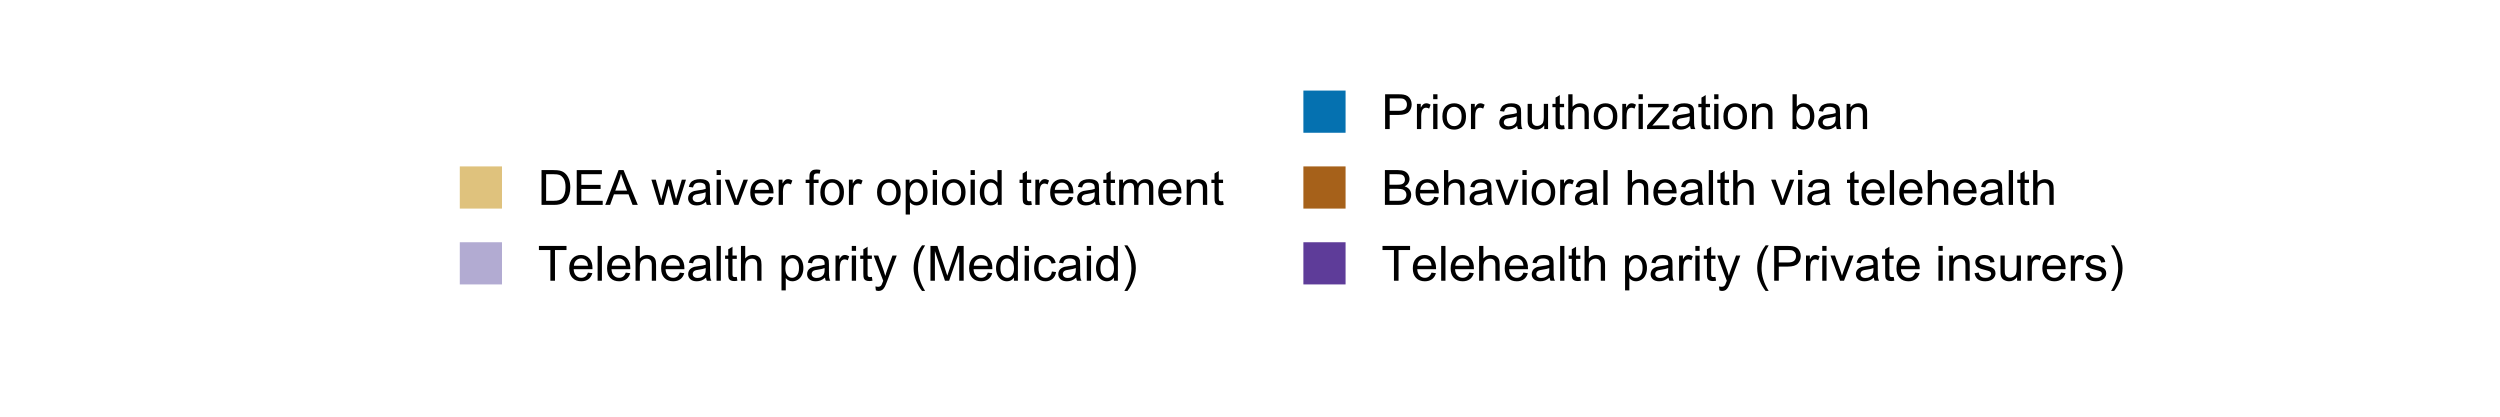 <?xml version="1.0" encoding="UTF-8"?>
<svg xmlns="http://www.w3.org/2000/svg" xmlns:xlink="http://www.w3.org/1999/xlink" width="864pt" height="144pt" viewBox="0 0 864 144" version="1.1">
<defs>
<g>
<symbol overflow="visible" id="glyph0-0">
<path style="stroke:none;" d="M 2.102 0 L 2.102 -10.5 L 10.5 -10.5 L 10.5 0 Z M 2.363 -0.262 L 10.238 -0.262 L 10.238 -10.238 L 2.363 -10.238 Z M 2.363 -0.262 "/>
</symbol>
<symbol overflow="visible" id="glyph0-1">
<path style="stroke:none;" d="M 1.297 0 L 1.297 -12.027 L 5.438 -12.027 C 6.371 -12.023 7.082 -11.965 7.578 -11.852 C 8.266 -11.691 8.855 -11.406 9.344 -10.992 C 9.973 -10.453 10.445 -9.766 10.766 -8.938 C 11.078 -8.102 11.238 -7.148 11.238 -6.078 C 11.238 -5.16 11.129 -4.352 10.918 -3.648 C 10.699 -2.941 10.426 -2.359 10.098 -1.898 C 9.762 -1.438 9.398 -1.074 9 -0.809 C 8.602 -0.543 8.121 -0.34 7.566 -0.203 C 7.004 -0.066 6.363 0 5.637 0 Z M 2.887 -1.418 L 5.453 -1.418 C 6.246 -1.418 6.867 -1.492 7.32 -1.641 C 7.766 -1.789 8.125 -1.996 8.398 -2.266 C 8.773 -2.637 9.07 -3.145 9.281 -3.785 C 9.492 -4.422 9.598 -5.191 9.598 -6.102 C 9.598 -7.355 9.391 -8.324 8.977 -9 C 8.562 -9.676 8.059 -10.129 7.473 -10.359 C 7.043 -10.523 6.359 -10.605 5.414 -10.605 L 2.887 -10.605 Z M 2.887 -1.418 "/>
</symbol>
<symbol overflow="visible" id="glyph0-2">
<path style="stroke:none;" d="M 1.328 0 L 1.328 -12.027 L 10.023 -12.027 L 10.023 -10.605 L 2.922 -10.605 L 2.922 -6.922 L 9.574 -6.922 L 9.574 -5.512 L 2.922 -5.512 L 2.922 -1.418 L 10.305 -1.418 L 10.305 0 Z M 1.328 0 "/>
</symbol>
<symbol overflow="visible" id="glyph0-3">
<path style="stroke:none;" d="M -0.023 0 L 4.594 -12.027 L 6.309 -12.027 L 11.23 0 L 9.418 0 L 8.016 -3.641 L 2.984 -3.641 L 1.664 0 Z M 3.445 -4.938 L 7.523 -4.938 L 6.266 -8.27 C 5.879 -9.277 5.598 -10.109 5.414 -10.762 C 5.258 -9.988 5.039 -9.223 4.766 -8.465 Z M 3.445 -4.938 "/>
</symbol>
<symbol overflow="visible" id="glyph0-4">
<path style="stroke:none;" d=""/>
</symbol>
<symbol overflow="visible" id="glyph0-5">
<path style="stroke:none;" d="M 2.715 0 L 0.051 -8.711 L 1.574 -8.711 L 2.961 -3.684 L 3.477 -1.812 C 3.496 -1.902 3.648 -2.504 3.93 -3.609 L 5.316 -8.711 L 6.832 -8.711 L 8.137 -3.66 L 8.57 -1.992 L 9.074 -3.676 L 10.566 -8.711 L 12 -8.711 L 9.277 0 L 7.742 0 L 6.355 -5.219 L 6.02 -6.703 L 4.258 0 Z M 2.715 0 "/>
</symbol>
<symbol overflow="visible" id="glyph0-6">
<path style="stroke:none;" d="M 6.793 -1.074 C 6.242 -0.605 5.715 -0.277 5.211 -0.09 C 4.703 0.102 4.164 0.191 3.586 0.195 C 2.625 0.191 1.887 -0.039 1.375 -0.504 C 0.859 -0.973 0.602 -1.57 0.605 -2.297 C 0.602 -2.723 0.699 -3.109 0.895 -3.465 C 1.086 -3.816 1.34 -4.102 1.66 -4.312 C 1.973 -4.523 2.328 -4.684 2.723 -4.797 C 3.008 -4.871 3.445 -4.945 4.035 -5.02 C 5.227 -5.16 6.105 -5.328 6.668 -5.527 C 6.672 -5.727 6.672 -5.855 6.676 -5.914 C 6.672 -6.512 6.535 -6.938 6.258 -7.188 C 5.879 -7.52 5.316 -7.688 4.578 -7.688 C 3.879 -7.688 3.367 -7.562 3.039 -7.32 C 2.707 -7.074 2.461 -6.645 2.305 -6.027 L 0.859 -6.227 C 0.988 -6.84 1.203 -7.34 1.508 -7.723 C 1.805 -8.102 2.242 -8.395 2.812 -8.602 C 3.383 -8.805 4.039 -8.906 4.789 -8.91 C 5.531 -8.906 6.137 -8.816 6.602 -8.645 C 7.066 -8.465 7.41 -8.246 7.629 -7.984 C 7.848 -7.715 8 -7.379 8.09 -6.98 C 8.133 -6.723 8.156 -6.27 8.16 -5.617 L 8.16 -3.648 C 8.156 -2.273 8.188 -1.406 8.254 -1.043 C 8.316 -0.68 8.441 -0.332 8.629 0 L 7.086 0 C 6.93 -0.305 6.832 -0.66 6.793 -1.074 Z M 6.668 -4.371 C 6.129 -4.152 5.324 -3.965 4.258 -3.812 C 3.648 -3.723 3.219 -3.625 2.969 -3.52 C 2.715 -3.406 2.52 -3.246 2.387 -3.039 C 2.246 -2.824 2.18 -2.59 2.184 -2.336 C 2.18 -1.941 2.328 -1.613 2.629 -1.352 C 2.922 -1.09 3.359 -0.961 3.938 -0.961 C 4.504 -0.961 5.008 -1.082 5.453 -1.332 C 5.895 -1.578 6.219 -1.922 6.43 -2.355 C 6.586 -2.688 6.668 -3.18 6.668 -3.832 Z M 6.668 -4.371 "/>
</symbol>
<symbol overflow="visible" id="glyph0-7">
<path style="stroke:none;" d="M 1.117 -10.328 L 1.117 -12.027 L 2.594 -12.027 L 2.594 -10.328 Z M 1.117 0 L 1.117 -8.711 L 2.594 -8.711 L 2.594 0 Z M 1.117 0 "/>
</symbol>
<symbol overflow="visible" id="glyph0-8">
<path style="stroke:none;" d="M 3.527 0 L 0.215 -8.711 L 1.773 -8.711 L 3.641 -3.496 C 3.84 -2.93 4.027 -2.344 4.199 -1.738 C 4.328 -2.195 4.512 -2.746 4.75 -3.395 L 6.684 -8.711 L 8.203 -8.711 L 4.906 0 Z M 3.527 0 "/>
</symbol>
<symbol overflow="visible" id="glyph0-9">
<path style="stroke:none;" d="M 7.07 -2.805 L 8.598 -2.617 C 8.352 -1.723 7.906 -1.031 7.258 -0.543 C 6.605 -0.051 5.773 0.191 4.766 0.195 C 3.488 0.191 2.48 -0.195 1.734 -0.98 C 0.984 -1.762 0.609 -2.863 0.613 -4.281 C 0.609 -5.746 0.988 -6.883 1.746 -7.695 C 2.5 -8.5 3.477 -8.906 4.684 -8.91 C 5.844 -8.906 6.797 -8.508 7.535 -7.719 C 8.273 -6.922 8.641 -5.809 8.645 -4.371 C 8.641 -4.285 8.641 -4.152 8.637 -3.977 L 2.141 -3.977 C 2.191 -3.02 2.465 -2.285 2.953 -1.777 C 3.438 -1.266 4.043 -1.012 4.773 -1.016 C 5.312 -1.012 5.773 -1.156 6.16 -1.441 C 6.539 -1.727 6.844 -2.18 7.07 -2.805 Z M 2.223 -5.191 L 7.086 -5.191 C 7.016 -5.926 6.832 -6.473 6.531 -6.84 C 6.059 -7.406 5.449 -7.691 4.699 -7.695 C 4.02 -7.691 3.449 -7.465 2.988 -7.012 C 2.527 -6.555 2.27 -5.949 2.223 -5.191 Z M 2.223 -5.191 "/>
</symbol>
<symbol overflow="visible" id="glyph0-10">
<path style="stroke:none;" d="M 1.09 0 L 1.09 -8.711 L 2.418 -8.711 L 2.418 -7.391 C 2.758 -8.004 3.07 -8.414 3.359 -8.613 C 3.641 -8.809 3.957 -8.906 4.305 -8.91 C 4.801 -8.906 5.309 -8.746 5.824 -8.434 L 5.316 -7.062 C 4.949 -7.273 4.59 -7.383 4.234 -7.383 C 3.91 -7.383 3.621 -7.285 3.363 -7.09 C 3.105 -6.895 2.922 -6.625 2.812 -6.285 C 2.648 -5.758 2.566 -5.184 2.566 -4.562 L 2.566 0 Z M 1.09 0 "/>
</symbol>
<symbol overflow="visible" id="glyph0-11">
<path style="stroke:none;" d="M 1.461 0 L 1.461 -7.562 L 0.156 -7.562 L 0.156 -8.711 L 1.461 -8.711 L 1.461 -9.637 C 1.457 -10.219 1.512 -10.652 1.617 -10.941 C 1.758 -11.32 2.004 -11.633 2.363 -11.871 C 2.719 -12.109 3.223 -12.227 3.871 -12.23 C 4.285 -12.227 4.746 -12.18 5.25 -12.082 L 5.027 -10.797 C 4.723 -10.848 4.434 -10.875 4.16 -10.879 C 3.707 -10.875 3.387 -10.777 3.207 -10.59 C 3.02 -10.395 2.93 -10.039 2.93 -9.516 L 2.93 -8.711 L 4.625 -8.711 L 4.625 -7.562 L 2.93 -7.562 L 2.93 0 Z M 1.461 0 "/>
</symbol>
<symbol overflow="visible" id="glyph0-12">
<path style="stroke:none;" d="M 0.559 -4.355 C 0.555 -5.965 1.004 -7.16 1.902 -7.941 C 2.648 -8.582 3.562 -8.906 4.645 -8.91 C 5.836 -8.906 6.812 -8.512 7.578 -7.73 C 8.336 -6.941 8.719 -5.859 8.719 -4.48 C 8.719 -3.355 8.551 -2.473 8.215 -1.832 C 7.879 -1.188 7.387 -0.688 6.746 -0.336 C 6.098 0.02 5.398 0.191 4.645 0.195 C 3.422 0.191 2.434 -0.195 1.684 -0.977 C 0.93 -1.754 0.555 -2.879 0.559 -4.355 Z M 2.074 -4.355 C 2.074 -3.238 2.316 -2.402 2.805 -1.848 C 3.289 -1.289 3.902 -1.012 4.645 -1.016 C 5.375 -1.012 5.984 -1.293 6.473 -1.852 C 6.957 -2.41 7.199 -3.262 7.203 -4.406 C 7.199 -5.48 6.957 -6.293 6.469 -6.852 C 5.977 -7.406 5.367 -7.688 4.645 -7.688 C 3.902 -7.688 3.289 -7.41 2.805 -6.855 C 2.316 -6.301 2.074 -5.465 2.074 -4.355 Z M 2.074 -4.355 "/>
</symbol>
<symbol overflow="visible" id="glyph0-13">
<path style="stroke:none;" d="M 1.105 3.34 L 1.105 -8.711 L 2.453 -8.711 L 2.453 -7.578 C 2.77 -8.016 3.129 -8.348 3.527 -8.574 C 3.926 -8.793 4.41 -8.906 4.98 -8.91 C 5.723 -8.906 6.375 -8.715 6.945 -8.336 C 7.512 -7.949 7.941 -7.41 8.234 -6.715 C 8.523 -6.016 8.672 -5.25 8.672 -4.422 C 8.672 -3.527 8.512 -2.723 8.191 -2.012 C 7.871 -1.293 7.406 -0.746 6.797 -0.371 C 6.188 0.008 5.543 0.191 4.871 0.195 C 4.375 0.191 3.934 0.094 3.547 -0.113 C 3.152 -0.316 2.832 -0.582 2.582 -0.902 L 2.582 3.34 Z M 2.445 -4.305 C 2.441 -3.184 2.668 -2.355 3.125 -1.82 C 3.574 -1.281 4.125 -1.012 4.773 -1.016 C 5.426 -1.012 5.988 -1.289 6.457 -1.848 C 6.926 -2.402 7.16 -3.266 7.16 -4.43 C 7.16 -5.539 6.93 -6.367 6.477 -6.922 C 6.016 -7.469 5.473 -7.746 4.84 -7.75 C 4.207 -7.746 3.648 -7.453 3.168 -6.867 C 2.684 -6.281 2.441 -5.426 2.445 -4.305 Z M 2.445 -4.305 "/>
</symbol>
<symbol overflow="visible" id="glyph0-14">
<path style="stroke:none;" d="M 6.758 0 L 6.758 -1.098 C 6.203 -0.234 5.395 0.191 4.324 0.195 C 3.629 0.191 2.988 0.004 2.406 -0.379 C 1.824 -0.758 1.375 -1.293 1.055 -1.98 C 0.734 -2.668 0.574 -3.457 0.574 -4.348 C 0.574 -5.215 0.719 -6.004 1.008 -6.715 C 1.297 -7.422 1.73 -7.965 2.312 -8.344 C 2.891 -8.719 3.539 -8.906 4.258 -8.91 C 4.777 -8.906 5.242 -8.793 5.656 -8.574 C 6.062 -8.348 6.398 -8.062 6.66 -7.711 L 6.66 -12.027 L 8.129 -12.027 L 8.129 0 Z M 2.09 -4.348 C 2.086 -3.23 2.32 -2.395 2.797 -1.844 C 3.266 -1.289 3.82 -1.012 4.461 -1.016 C 5.102 -1.012 5.652 -1.277 6.105 -1.809 C 6.559 -2.336 6.785 -3.141 6.785 -4.223 C 6.785 -5.414 6.555 -6.289 6.094 -6.848 C 5.633 -7.406 5.066 -7.688 4.398 -7.688 C 3.738 -7.688 3.188 -7.418 2.75 -6.883 C 2.305 -6.344 2.086 -5.5 2.09 -4.348 Z M 2.09 -4.348 "/>
</symbol>
<symbol overflow="visible" id="glyph0-15">
<path style="stroke:none;" d="M 4.332 -1.32 L 4.543 -0.016 C 4.125 0.07 3.754 0.109 3.43 0.113 C 2.891 0.109 2.477 0.027 2.18 -0.141 C 1.883 -0.309 1.676 -0.531 1.559 -0.809 C 1.438 -1.082 1.375 -1.66 1.379 -2.551 L 1.379 -7.562 L 0.297 -7.562 L 0.297 -8.711 L 1.379 -8.711 L 1.379 -10.867 L 2.848 -11.754 L 2.848 -8.711 L 4.332 -8.711 L 4.332 -7.562 L 2.848 -7.562 L 2.848 -2.469 C 2.848 -2.043 2.871 -1.773 2.926 -1.656 C 2.973 -1.535 3.059 -1.438 3.18 -1.367 C 3.293 -1.293 3.461 -1.258 3.684 -1.262 C 3.844 -1.258 4.059 -1.277 4.332 -1.32 Z M 4.332 -1.32 "/>
</symbol>
<symbol overflow="visible" id="glyph0-16">
<path style="stroke:none;" d="M 1.105 0 L 1.105 -8.711 L 2.43 -8.711 L 2.43 -7.488 C 2.699 -7.914 3.062 -8.258 3.52 -8.52 C 3.969 -8.777 4.484 -8.906 5.07 -8.91 C 5.711 -8.906 6.242 -8.773 6.656 -8.508 C 7.07 -8.238 7.359 -7.863 7.531 -7.383 C 8.215 -8.398 9.113 -8.906 10.223 -8.91 C 11.082 -8.906 11.746 -8.668 12.211 -8.191 C 12.676 -7.711 12.906 -6.973 12.91 -5.98 L 12.91 0 L 11.441 0 L 11.441 -5.488 C 11.438 -6.078 11.391 -6.504 11.297 -6.762 C 11.203 -7.02 11.027 -7.227 10.777 -7.391 C 10.523 -7.547 10.23 -7.629 9.895 -7.629 C 9.277 -7.629 8.77 -7.422 8.367 -7.016 C 7.961 -6.605 7.758 -5.957 7.762 -5.062 L 7.762 0 L 6.285 0 L 6.285 -5.66 C 6.281 -6.316 6.16 -6.809 5.922 -7.137 C 5.68 -7.465 5.285 -7.629 4.742 -7.629 C 4.32 -7.629 3.938 -7.52 3.586 -7.301 C 3.234 -7.082 2.977 -6.762 2.82 -6.34 C 2.656 -5.918 2.578 -5.309 2.582 -4.52 L 2.582 0 Z M 1.105 0 "/>
</symbol>
<symbol overflow="visible" id="glyph0-17">
<path style="stroke:none;" d="M 1.105 0 L 1.105 -8.711 L 2.438 -8.711 L 2.438 -7.473 C 3.074 -8.426 3.996 -8.906 5.207 -8.91 C 5.73 -8.906 6.215 -8.812 6.656 -8.625 C 7.094 -8.438 7.422 -8.188 7.645 -7.883 C 7.859 -7.57 8.012 -7.207 8.105 -6.793 C 8.156 -6.516 8.184 -6.039 8.188 -5.355 L 8.188 0 L 6.711 0 L 6.711 -5.301 C 6.707 -5.898 6.652 -6.348 6.539 -6.648 C 6.422 -6.941 6.215 -7.18 5.926 -7.359 C 5.629 -7.539 5.289 -7.629 4.898 -7.629 C 4.266 -7.629 3.719 -7.426 3.266 -7.027 C 2.805 -6.625 2.578 -5.871 2.582 -4.758 L 2.582 0 Z M 1.105 0 "/>
</symbol>
<symbol overflow="visible" id="glyph0-18">
<path style="stroke:none;" d="M 4.355 0 L 4.355 -10.605 L 0.395 -10.605 L 0.395 -12.027 L 9.926 -12.027 L 9.926 -10.605 L 5.945 -10.605 L 5.945 0 Z M 4.355 0 "/>
</symbol>
<symbol overflow="visible" id="glyph0-19">
<path style="stroke:none;" d="M 1.074 0 L 1.074 -12.027 L 2.551 -12.027 L 2.551 0 Z M 1.074 0 "/>
</symbol>
<symbol overflow="visible" id="glyph0-20">
<path style="stroke:none;" d="M 1.105 0 L 1.105 -12.027 L 2.582 -12.027 L 2.582 -7.711 C 3.27 -8.508 4.141 -8.906 5.191 -8.91 C 5.836 -8.906 6.395 -8.777 6.871 -8.527 C 7.344 -8.27 7.684 -7.918 7.895 -7.473 C 8.098 -7.02 8.203 -6.371 8.203 -5.52 L 8.203 0 L 6.727 0 L 6.727 -5.52 C 6.727 -6.258 6.566 -6.793 6.246 -7.133 C 5.926 -7.465 5.473 -7.633 4.891 -7.637 C 4.449 -7.633 4.035 -7.52 3.652 -7.297 C 3.262 -7.066 2.988 -6.762 2.828 -6.375 C 2.66 -5.984 2.578 -5.445 2.582 -4.766 L 2.582 0 Z M 1.105 0 "/>
</symbol>
<symbol overflow="visible" id="glyph0-21">
<path style="stroke:none;" d="M 1.043 3.355 L 0.879 1.969 C 1.199 2.055 1.48 2.098 1.723 2.102 C 2.051 2.098 2.312 2.043 2.508 1.938 C 2.703 1.824 2.863 1.672 2.992 1.477 C 3.082 1.328 3.234 0.961 3.445 0.379 C 3.469 0.293 3.512 0.172 3.578 0.016 L 0.27 -8.711 L 1.863 -8.711 L 3.676 -3.668 C 3.906 -3.027 4.117 -2.352 4.305 -1.648 C 4.473 -2.32 4.676 -2.984 4.914 -3.633 L 6.777 -8.711 L 8.254 -8.711 L 4.938 0.148 C 4.582 1.102 4.305 1.762 4.109 2.125 C 3.844 2.609 3.543 2.965 3.207 3.195 C 2.863 3.418 2.461 3.531 1.992 3.535 C 1.707 3.531 1.391 3.473 1.043 3.355 Z M 1.043 3.355 "/>
</symbol>
<symbol overflow="visible" id="glyph0-22">
<path style="stroke:none;" d="M 3.93 3.535 C 3.113 2.504 2.422 1.305 1.859 -0.074 C 1.293 -1.449 1.012 -2.875 1.016 -4.355 C 1.012 -5.652 1.223 -6.902 1.648 -8.098 C 2.137 -9.48 2.898 -10.855 3.93 -12.23 L 4.988 -12.23 C 4.324 -11.09 3.887 -10.277 3.676 -9.793 C 3.34 -9.035 3.078 -8.25 2.887 -7.434 C 2.648 -6.406 2.531 -5.379 2.535 -4.348 C 2.531 -1.715 3.348 0.91 4.988 3.535 Z M 3.93 3.535 "/>
</symbol>
<symbol overflow="visible" id="glyph0-23">
<path style="stroke:none;" d="M 1.246 0 L 1.246 -12.027 L 3.641 -12.027 L 6.488 -3.512 C 6.746 -2.715 6.938 -2.121 7.062 -1.73 C 7.195 -2.164 7.41 -2.809 7.703 -3.66 L 10.582 -12.027 L 12.723 -12.027 L 12.723 0 L 11.188 0 L 11.188 -10.066 L 7.695 0 L 6.258 0 L 2.781 -10.238 L 2.781 0 Z M 1.246 0 "/>
</symbol>
<symbol overflow="visible" id="glyph0-24">
<path style="stroke:none;" d="M 6.793 -3.191 L 8.242 -3.004 C 8.082 -2 7.676 -1.215 7.027 -0.652 C 6.371 -0.086 5.57 0.191 4.617 0.195 C 3.422 0.191 2.461 -0.195 1.742 -0.973 C 1.016 -1.75 0.656 -2.867 0.656 -4.324 C 0.656 -5.262 0.809 -6.082 1.121 -6.793 C 1.43 -7.496 1.906 -8.027 2.547 -8.379 C 3.184 -8.73 3.875 -8.906 4.625 -8.91 C 5.57 -8.906 6.348 -8.668 6.949 -8.191 C 7.551 -7.711 7.934 -7.031 8.105 -6.152 L 6.668 -5.93 C 6.531 -6.516 6.289 -6.953 5.941 -7.25 C 5.594 -7.543 5.172 -7.691 4.684 -7.695 C 3.934 -7.691 3.328 -7.426 2.867 -6.895 C 2.398 -6.359 2.168 -5.516 2.172 -4.363 C 2.168 -3.191 2.391 -2.34 2.844 -1.812 C 3.289 -1.277 3.875 -1.012 4.602 -1.016 C 5.18 -1.012 5.664 -1.191 6.055 -1.547 C 6.438 -1.902 6.684 -2.449 6.793 -3.191 Z M 6.793 -3.191 "/>
</symbol>
<symbol overflow="visible" id="glyph0-25">
<path style="stroke:none;" d="M 2.074 3.535 L 1.016 3.535 C 2.648 0.91 3.469 -1.715 3.469 -4.348 C 3.469 -5.375 3.352 -6.395 3.117 -7.406 C 2.93 -8.227 2.668 -9.012 2.336 -9.77 C 2.121 -10.258 1.68 -11.078 1.016 -12.23 L 2.074 -12.23 C 3.102 -10.855 3.859 -9.48 4.355 -8.098 C 4.773 -6.902 4.984 -5.652 4.988 -4.355 C 4.984 -2.875 4.703 -1.449 4.137 -0.074 C 3.57 1.305 2.883 2.504 2.074 3.535 Z M 2.074 3.535 "/>
</symbol>
<symbol overflow="visible" id="glyph0-26">
<path style="stroke:none;" d="M 1.297 0 L 1.297 -12.027 L 5.832 -12.027 C 6.629 -12.023 7.238 -11.984 7.66 -11.91 C 8.246 -11.809 8.742 -11.621 9.145 -11.348 C 9.543 -11.07 9.863 -10.684 10.109 -10.188 C 10.352 -9.688 10.477 -9.141 10.477 -8.547 C 10.477 -7.52 10.148 -6.652 9.5 -5.949 C 8.844 -5.238 7.668 -4.887 5.973 -4.891 L 2.887 -4.891 L 2.887 0 Z M 2.887 -6.309 L 5.996 -6.309 C 7.02 -6.305 7.75 -6.496 8.188 -6.883 C 8.617 -7.262 8.836 -7.801 8.836 -8.5 C 8.836 -9 8.707 -9.43 8.453 -9.789 C 8.195 -10.145 7.859 -10.383 7.449 -10.5 C 7.176 -10.57 6.684 -10.605 5.965 -10.605 L 2.887 -10.605 Z M 2.887 -6.309 "/>
</symbol>
<symbol overflow="visible" id="glyph0-27">
<path style="stroke:none;" d="M 6.816 0 L 6.816 -1.281 C 6.137 -0.297 5.215 0.191 4.051 0.195 C 3.535 0.191 3.059 0.098 2.613 -0.098 C 2.168 -0.293 1.836 -0.539 1.621 -0.84 C 1.402 -1.137 1.25 -1.504 1.164 -1.938 C 1.102 -2.223 1.07 -2.68 1.074 -3.312 L 1.074 -8.711 L 2.551 -8.711 L 2.551 -3.879 C 2.547 -3.105 2.578 -2.586 2.641 -2.32 C 2.73 -1.93 2.926 -1.625 3.23 -1.406 C 3.527 -1.184 3.902 -1.07 4.348 -1.074 C 4.789 -1.07 5.203 -1.184 5.594 -1.414 C 5.98 -1.637 6.254 -1.945 6.418 -2.34 C 6.574 -2.73 6.656 -3.301 6.66 -4.043 L 6.66 -8.711 L 8.137 -8.711 L 8.137 0 Z M 6.816 0 "/>
</symbol>
<symbol overflow="visible" id="glyph0-28">
<path style="stroke:none;" d="M 0.328 0 L 0.328 -1.199 L 5.875 -7.562 C 5.242 -7.527 4.688 -7.512 4.207 -7.516 L 0.656 -7.516 L 0.656 -8.711 L 7.777 -8.711 L 7.777 -7.734 L 3.059 -2.207 L 2.148 -1.199 C 2.809 -1.242 3.43 -1.266 4.012 -1.27 L 8.039 -1.27 L 8.039 0 Z M 0.328 0 "/>
</symbol>
<symbol overflow="visible" id="glyph0-29">
<path style="stroke:none;" d="M 2.469 0 L 1.098 0 L 1.098 -12.027 L 2.574 -12.027 L 2.574 -7.734 C 3.195 -8.516 3.992 -8.906 4.961 -8.91 C 5.496 -8.906 6.004 -8.797 6.484 -8.586 C 6.961 -8.367 7.355 -8.062 7.664 -7.672 C 7.973 -7.277 8.215 -6.809 8.391 -6.258 C 8.562 -5.703 8.648 -5.113 8.652 -4.488 C 8.648 -2.992 8.277 -1.836 7.543 -1.023 C 6.801 -0.211 5.918 0.191 4.891 0.195 C 3.859 0.191 3.051 -0.234 2.469 -1.09 Z M 2.453 -4.422 C 2.449 -3.375 2.59 -2.621 2.879 -2.156 C 3.34 -1.395 3.969 -1.012 4.766 -1.016 C 5.406 -1.012 5.965 -1.293 6.438 -1.855 C 6.906 -2.414 7.141 -3.25 7.145 -4.363 C 7.141 -5.5 6.918 -6.34 6.469 -6.883 C 6.016 -7.422 5.469 -7.691 4.832 -7.695 C 4.184 -7.691 3.625 -7.41 3.156 -6.852 C 2.684 -6.289 2.449 -5.48 2.453 -4.422 Z M 2.453 -4.422 "/>
</symbol>
<symbol overflow="visible" id="glyph0-30">
<path style="stroke:none;" d="M 1.23 0 L 1.23 -12.027 L 5.742 -12.027 C 6.66 -12.023 7.395 -11.902 7.953 -11.66 C 8.504 -11.418 8.941 -11.043 9.258 -10.535 C 9.57 -10.027 9.727 -9.496 9.73 -8.949 C 9.727 -8.434 9.586 -7.949 9.309 -7.496 C 9.027 -7.039 8.605 -6.676 8.047 -6.398 C 8.77 -6.184 9.328 -5.816 9.723 -5.305 C 10.113 -4.789 10.312 -4.184 10.312 -3.484 C 10.312 -2.918 10.191 -2.395 9.953 -1.914 C 9.715 -1.426 9.422 -1.051 9.07 -0.793 C 8.719 -0.527 8.277 -0.332 7.754 -0.199 C 7.223 -0.066 6.578 0 5.816 0 Z M 2.82 -6.973 L 5.422 -6.973 C 6.125 -6.973 6.633 -7.02 6.941 -7.113 C 7.344 -7.23 7.648 -7.43 7.852 -7.711 C 8.055 -7.988 8.156 -8.336 8.16 -8.762 C 8.156 -9.156 8.059 -9.508 7.871 -9.812 C 7.676 -10.113 7.402 -10.32 7.051 -10.438 C 6.691 -10.547 6.086 -10.605 5.227 -10.605 L 2.82 -10.605 Z M 2.82 -1.418 L 5.816 -1.418 C 6.328 -1.418 6.688 -1.438 6.898 -1.477 C 7.262 -1.539 7.57 -1.648 7.816 -1.805 C 8.062 -1.957 8.266 -2.18 8.426 -2.473 C 8.582 -2.762 8.66 -3.098 8.664 -3.484 C 8.66 -3.934 8.543 -4.324 8.316 -4.656 C 8.082 -4.984 7.766 -5.215 7.359 -5.352 C 6.953 -5.484 6.367 -5.555 5.602 -5.555 L 2.82 -5.555 Z M 2.82 -1.418 "/>
</symbol>
<symbol overflow="visible" id="glyph0-31">
<path style="stroke:none;" d="M 0.516 -2.602 L 1.977 -2.828 C 2.055 -2.242 2.285 -1.793 2.66 -1.484 C 3.035 -1.168 3.559 -1.012 4.234 -1.016 C 4.91 -1.012 5.414 -1.152 5.742 -1.43 C 6.07 -1.703 6.234 -2.027 6.234 -2.402 C 6.234 -2.734 6.09 -2.996 5.801 -3.191 C 5.598 -3.32 5.094 -3.488 4.289 -3.691 C 3.203 -3.965 2.449 -4.199 2.035 -4.398 C 1.613 -4.598 1.297 -4.875 1.086 -5.227 C 0.867 -5.578 0.762 -5.969 0.762 -6.398 C 0.762 -6.785 0.848 -7.145 1.027 -7.477 C 1.203 -7.805 1.445 -8.078 1.754 -8.301 C 1.98 -8.469 2.297 -8.613 2.695 -8.73 C 3.09 -8.848 3.512 -8.906 3.969 -8.91 C 4.648 -8.906 5.25 -8.809 5.77 -8.613 C 6.285 -8.414 6.668 -8.145 6.914 -7.812 C 7.16 -7.473 7.328 -7.023 7.422 -6.465 L 5.98 -6.266 C 5.914 -6.711 5.723 -7.062 5.41 -7.316 C 5.09 -7.566 4.648 -7.691 4.078 -7.695 C 3.398 -7.691 2.914 -7.582 2.625 -7.359 C 2.336 -7.133 2.191 -6.867 2.191 -6.57 C 2.191 -6.375 2.25 -6.203 2.371 -6.055 C 2.488 -5.891 2.676 -5.762 2.938 -5.66 C 3.078 -5.605 3.516 -5.477 4.242 -5.281 C 5.285 -5 6.012 -4.773 6.426 -4.598 C 6.836 -4.418 7.16 -4.16 7.398 -3.82 C 7.629 -3.48 7.746 -3.059 7.75 -2.559 C 7.746 -2.062 7.602 -1.598 7.32 -1.168 C 7.031 -0.73 6.617 -0.395 6.078 -0.16 C 5.531 0.078 4.922 0.191 4.242 0.195 C 3.109 0.191 2.246 -0.039 1.652 -0.508 C 1.059 -0.977 0.68 -1.676 0.516 -2.602 Z M 0.516 -2.602 "/>
</symbol>
</g>
</defs>
<g id="surface6">
<rect x="0" y="0" width="864" height="144" style="fill:rgb(100%,100%,100%);fill-opacity:1;stroke:none;"/>
<path style=" stroke:none;fill-rule:nonzero;fill:rgb(87.451%,76.078%,49.02%);fill-opacity:1;" d="M 158.906 72.09 L 173.488 72.09 L 173.488 57.512 L 158.906 57.512 Z M 158.906 72.09 "/>
<path style=" stroke:none;fill-rule:nonzero;fill:rgb(69.804%,67.059%,82.353%);fill-opacity:1;" d="M 158.906 98.297 L 173.488 98.297 L 173.488 83.719 L 158.906 83.719 Z M 158.906 98.297 "/>
<path style=" stroke:none;fill-rule:nonzero;fill:rgb(1.961%,44.314%,69.02%);fill-opacity:1;" d="M 450.449 45.883 L 465.031 45.883 L 465.031 31.301 L 450.449 31.301 Z M 450.449 45.883 "/>
<path style=" stroke:none;fill-rule:nonzero;fill:rgb(65.098%,38.039%,10.196%);fill-opacity:1;" d="M 450.449 72.09 L 465.031 72.09 L 465.031 57.512 L 450.449 57.512 Z M 450.449 72.09 "/>
<path style=" stroke:none;fill-rule:nonzero;fill:rgb(36.863%,23.529%,60%);fill-opacity:1;" d="M 450.449 98.297 L 465.031 98.297 L 465.031 83.719 L 450.449 83.719 Z M 450.449 98.297 "/>
<g style="fill:rgb(0%,0%,0%);fill-opacity:1;">
  <use xlink:href="#glyph0-1" x="185.855" y="70.812"/>
  <use xlink:href="#glyph0-2" x="197.988" y="70.812"/>
  <use xlink:href="#glyph0-3" x="209.193" y="70.812"/>
  <use xlink:href="#glyph0-4" x="220.399" y="70.812"/>
  <use xlink:href="#glyph0-5" x="225.066" y="70.812"/>
  <use xlink:href="#glyph0-6" x="237.199" y="70.812"/>
  <use xlink:href="#glyph0-7" x="246.542" y="70.812"/>
  <use xlink:href="#glyph0-8" x="250.275" y="70.812"/>
  <use xlink:href="#glyph0-9" x="258.675" y="70.812"/>
  <use xlink:href="#glyph0-10" x="268.018" y="70.812"/>
  <use xlink:href="#glyph0-4" x="273.613" y="70.812"/>
  <use xlink:href="#glyph0-11" x="278.28" y="70.812"/>
  <use xlink:href="#glyph0-12" x="282.948" y="70.812"/>
  <use xlink:href="#glyph0-10" x="292.291" y="70.812"/>
  <use xlink:href="#glyph0-4" x="297.886" y="70.812"/>
  <use xlink:href="#glyph0-12" x="302.553" y="70.812"/>
  <use xlink:href="#glyph0-13" x="311.896" y="70.812"/>
  <use xlink:href="#glyph0-7" x="321.24" y="70.812"/>
  <use xlink:href="#glyph0-12" x="324.972" y="70.812"/>
  <use xlink:href="#glyph0-7" x="334.316" y="70.812"/>
  <use xlink:href="#glyph0-14" x="338.048" y="70.812"/>
  <use xlink:href="#glyph0-4" x="347.391" y="70.812"/>
  <use xlink:href="#glyph0-15" x="352.059" y="70.812"/>
  <use xlink:href="#glyph0-10" x="356.727" y="70.812"/>
  <use xlink:href="#glyph0-9" x="362.321" y="70.812"/>
  <use xlink:href="#glyph0-6" x="371.664" y="70.812"/>
  <use xlink:href="#glyph0-15" x="381.008" y="70.812"/>
  <use xlink:href="#glyph0-16" x="385.675" y="70.812"/>
  <use xlink:href="#glyph0-9" x="399.67" y="70.812"/>
  <use xlink:href="#glyph0-17" x="409.013" y="70.812"/>
  <use xlink:href="#glyph0-15" x="418.357" y="70.812"/>
</g>
<g style="fill:rgb(0%,0%,0%);fill-opacity:1;">
  <use xlink:href="#glyph0-18" x="185.855" y="97.02"/>
  <use xlink:href="#glyph0-9" x="196.118" y="97.02"/>
  <use xlink:href="#glyph0-19" x="205.461" y="97.02"/>
  <use xlink:href="#glyph0-9" x="209.193" y="97.02"/>
  <use xlink:href="#glyph0-20" x="218.537" y="97.02"/>
  <use xlink:href="#glyph0-9" x="227.88" y="97.02"/>
  <use xlink:href="#glyph0-6" x="237.223" y="97.02"/>
  <use xlink:href="#glyph0-19" x="246.567" y="97.02"/>
  <use xlink:href="#glyph0-15" x="250.299" y="97.02"/>
  <use xlink:href="#glyph0-20" x="254.967" y="97.02"/>
  <use xlink:href="#glyph0-4" x="264.31" y="97.02"/>
  <use xlink:href="#glyph0-13" x="268.978" y="97.02"/>
  <use xlink:href="#glyph0-6" x="278.321" y="97.02"/>
  <use xlink:href="#glyph0-10" x="287.664" y="97.02"/>
  <use xlink:href="#glyph0-7" x="293.259" y="97.02"/>
  <use xlink:href="#glyph0-15" x="296.991" y="97.02"/>
  <use xlink:href="#glyph0-21" x="301.659" y="97.02"/>
  <use xlink:href="#glyph0-4" x="310.059" y="97.02"/>
  <use xlink:href="#glyph0-22" x="314.727" y="97.02"/>
  <use xlink:href="#glyph0-23" x="320.321" y="97.02"/>
  <use xlink:href="#glyph0-9" x="334.316" y="97.02"/>
  <use xlink:href="#glyph0-14" x="343.659" y="97.02"/>
  <use xlink:href="#glyph0-7" x="353.002" y="97.02"/>
  <use xlink:href="#glyph0-24" x="356.735" y="97.02"/>
  <use xlink:href="#glyph0-6" x="365.135" y="97.02"/>
  <use xlink:href="#glyph0-7" x="374.478" y="97.02"/>
  <use xlink:href="#glyph0-14" x="378.211" y="97.02"/>
  <use xlink:href="#glyph0-25" x="387.554" y="97.02"/>
</g>
<g style="fill:rgb(0%,0%,0%);fill-opacity:1;">
  <use xlink:href="#glyph0-26" x="477.395" y="44.605"/>
  <use xlink:href="#glyph0-10" x="488.6" y="44.605"/>
  <use xlink:href="#glyph0-7" x="494.195" y="44.605"/>
  <use xlink:href="#glyph0-12" x="497.927" y="44.605"/>
  <use xlink:href="#glyph0-10" x="507.27" y="44.605"/>
  <use xlink:href="#glyph0-4" x="512.865" y="44.605"/>
  <use xlink:href="#glyph0-6" x="517.532" y="44.605"/>
  <use xlink:href="#glyph0-27" x="526.876" y="44.605"/>
  <use xlink:href="#glyph0-15" x="536.219" y="44.605"/>
  <use xlink:href="#glyph0-20" x="540.887" y="44.605"/>
  <use xlink:href="#glyph0-12" x="550.23" y="44.605"/>
  <use xlink:href="#glyph0-10" x="559.573" y="44.605"/>
  <use xlink:href="#glyph0-7" x="565.168" y="44.605"/>
  <use xlink:href="#glyph0-28" x="568.9" y="44.605"/>
  <use xlink:href="#glyph0-6" x="577.3" y="44.605"/>
  <use xlink:href="#glyph0-15" x="586.644" y="44.605"/>
  <use xlink:href="#glyph0-7" x="591.311" y="44.605"/>
  <use xlink:href="#glyph0-12" x="595.044" y="44.605"/>
  <use xlink:href="#glyph0-17" x="604.387" y="44.605"/>
  <use xlink:href="#glyph0-4" x="613.73" y="44.605"/>
  <use xlink:href="#glyph0-29" x="618.398" y="44.605"/>
  <use xlink:href="#glyph0-6" x="627.741" y="44.605"/>
  <use xlink:href="#glyph0-17" x="637.085" y="44.605"/>
</g>
<g style="fill:rgb(0%,0%,0%);fill-opacity:1;">
  <use xlink:href="#glyph0-30" x="477.395" y="70.812"/>
  <use xlink:href="#glyph0-9" x="488.6" y="70.812"/>
  <use xlink:href="#glyph0-20" x="497.943" y="70.812"/>
  <use xlink:href="#glyph0-6" x="507.287" y="70.812"/>
  <use xlink:href="#glyph0-8" x="516.63" y="70.812"/>
  <use xlink:href="#glyph0-7" x="525.03" y="70.812"/>
  <use xlink:href="#glyph0-12" x="528.763" y="70.812"/>
  <use xlink:href="#glyph0-10" x="538.106" y="70.812"/>
  <use xlink:href="#glyph0-6" x="543.7" y="70.812"/>
  <use xlink:href="#glyph0-19" x="553.044" y="70.812"/>
  <use xlink:href="#glyph0-4" x="556.776" y="70.812"/>
  <use xlink:href="#glyph0-20" x="561.444" y="70.812"/>
  <use xlink:href="#glyph0-9" x="570.787" y="70.812"/>
  <use xlink:href="#glyph0-6" x="580.13" y="70.812"/>
  <use xlink:href="#glyph0-19" x="589.474" y="70.812"/>
  <use xlink:href="#glyph0-15" x="593.206" y="70.812"/>
  <use xlink:href="#glyph0-20" x="597.874" y="70.812"/>
  <use xlink:href="#glyph0-4" x="607.217" y="70.812"/>
  <use xlink:href="#glyph0-8" x="611.885" y="70.812"/>
  <use xlink:href="#glyph0-7" x="620.285" y="70.812"/>
  <use xlink:href="#glyph0-6" x="624.017" y="70.812"/>
  <use xlink:href="#glyph0-4" x="633.361" y="70.812"/>
  <use xlink:href="#glyph0-15" x="638.028" y="70.812"/>
  <use xlink:href="#glyph0-9" x="642.696" y="70.812"/>
  <use xlink:href="#glyph0-19" x="652.039" y="70.812"/>
  <use xlink:href="#glyph0-9" x="655.771" y="70.812"/>
  <use xlink:href="#glyph0-20" x="665.115" y="70.812"/>
  <use xlink:href="#glyph0-9" x="674.458" y="70.812"/>
  <use xlink:href="#glyph0-6" x="683.802" y="70.812"/>
  <use xlink:href="#glyph0-19" x="693.145" y="70.812"/>
  <use xlink:href="#glyph0-15" x="696.877" y="70.812"/>
  <use xlink:href="#glyph0-20" x="701.545" y="70.812"/>
</g>
<g style="fill:rgb(0%,0%,0%);fill-opacity:1;">
  <use xlink:href="#glyph0-18" x="477.395" y="97.02"/>
  <use xlink:href="#glyph0-9" x="487.657" y="97.02"/>
  <use xlink:href="#glyph0-19" x="497" y="97.02"/>
  <use xlink:href="#glyph0-9" x="500.732" y="97.02"/>
  <use xlink:href="#glyph0-20" x="510.076" y="97.02"/>
  <use xlink:href="#glyph0-9" x="519.419" y="97.02"/>
  <use xlink:href="#glyph0-6" x="528.763" y="97.02"/>
  <use xlink:href="#glyph0-19" x="538.106" y="97.02"/>
  <use xlink:href="#glyph0-15" x="541.838" y="97.02"/>
  <use xlink:href="#glyph0-20" x="546.506" y="97.02"/>
  <use xlink:href="#glyph0-4" x="555.849" y="97.02"/>
  <use xlink:href="#glyph0-13" x="560.517" y="97.02"/>
  <use xlink:href="#glyph0-6" x="569.86" y="97.02"/>
  <use xlink:href="#glyph0-10" x="579.204" y="97.02"/>
  <use xlink:href="#glyph0-7" x="584.798" y="97.02"/>
  <use xlink:href="#glyph0-15" x="588.53" y="97.02"/>
  <use xlink:href="#glyph0-21" x="593.198" y="97.02"/>
  <use xlink:href="#glyph0-4" x="601.598" y="97.02"/>
  <use xlink:href="#glyph0-22" x="606.266" y="97.02"/>
  <use xlink:href="#glyph0-26" x="611.86" y="97.02"/>
  <use xlink:href="#glyph0-10" x="623.066" y="97.02"/>
  <use xlink:href="#glyph0-7" x="628.66" y="97.02"/>
  <use xlink:href="#glyph0-8" x="632.393" y="97.02"/>
  <use xlink:href="#glyph0-6" x="640.793" y="97.02"/>
  <use xlink:href="#glyph0-15" x="650.136" y="97.02"/>
  <use xlink:href="#glyph0-9" x="654.804" y="97.02"/>
  <use xlink:href="#glyph0-4" x="664.147" y="97.02"/>
  <use xlink:href="#glyph0-7" x="668.814" y="97.02"/>
  <use xlink:href="#glyph0-17" x="672.547" y="97.02"/>
  <use xlink:href="#glyph0-31" x="681.89" y="97.02"/>
  <use xlink:href="#glyph0-27" x="690.29" y="97.02"/>
  <use xlink:href="#glyph0-10" x="699.634" y="97.02"/>
  <use xlink:href="#glyph0-9" x="705.228" y="97.02"/>
  <use xlink:href="#glyph0-10" x="714.571" y="97.02"/>
  <use xlink:href="#glyph0-31" x="720.166" y="97.02"/>
  <use xlink:href="#glyph0-25" x="728.566" y="97.02"/>
</g>
</g>
</svg>
